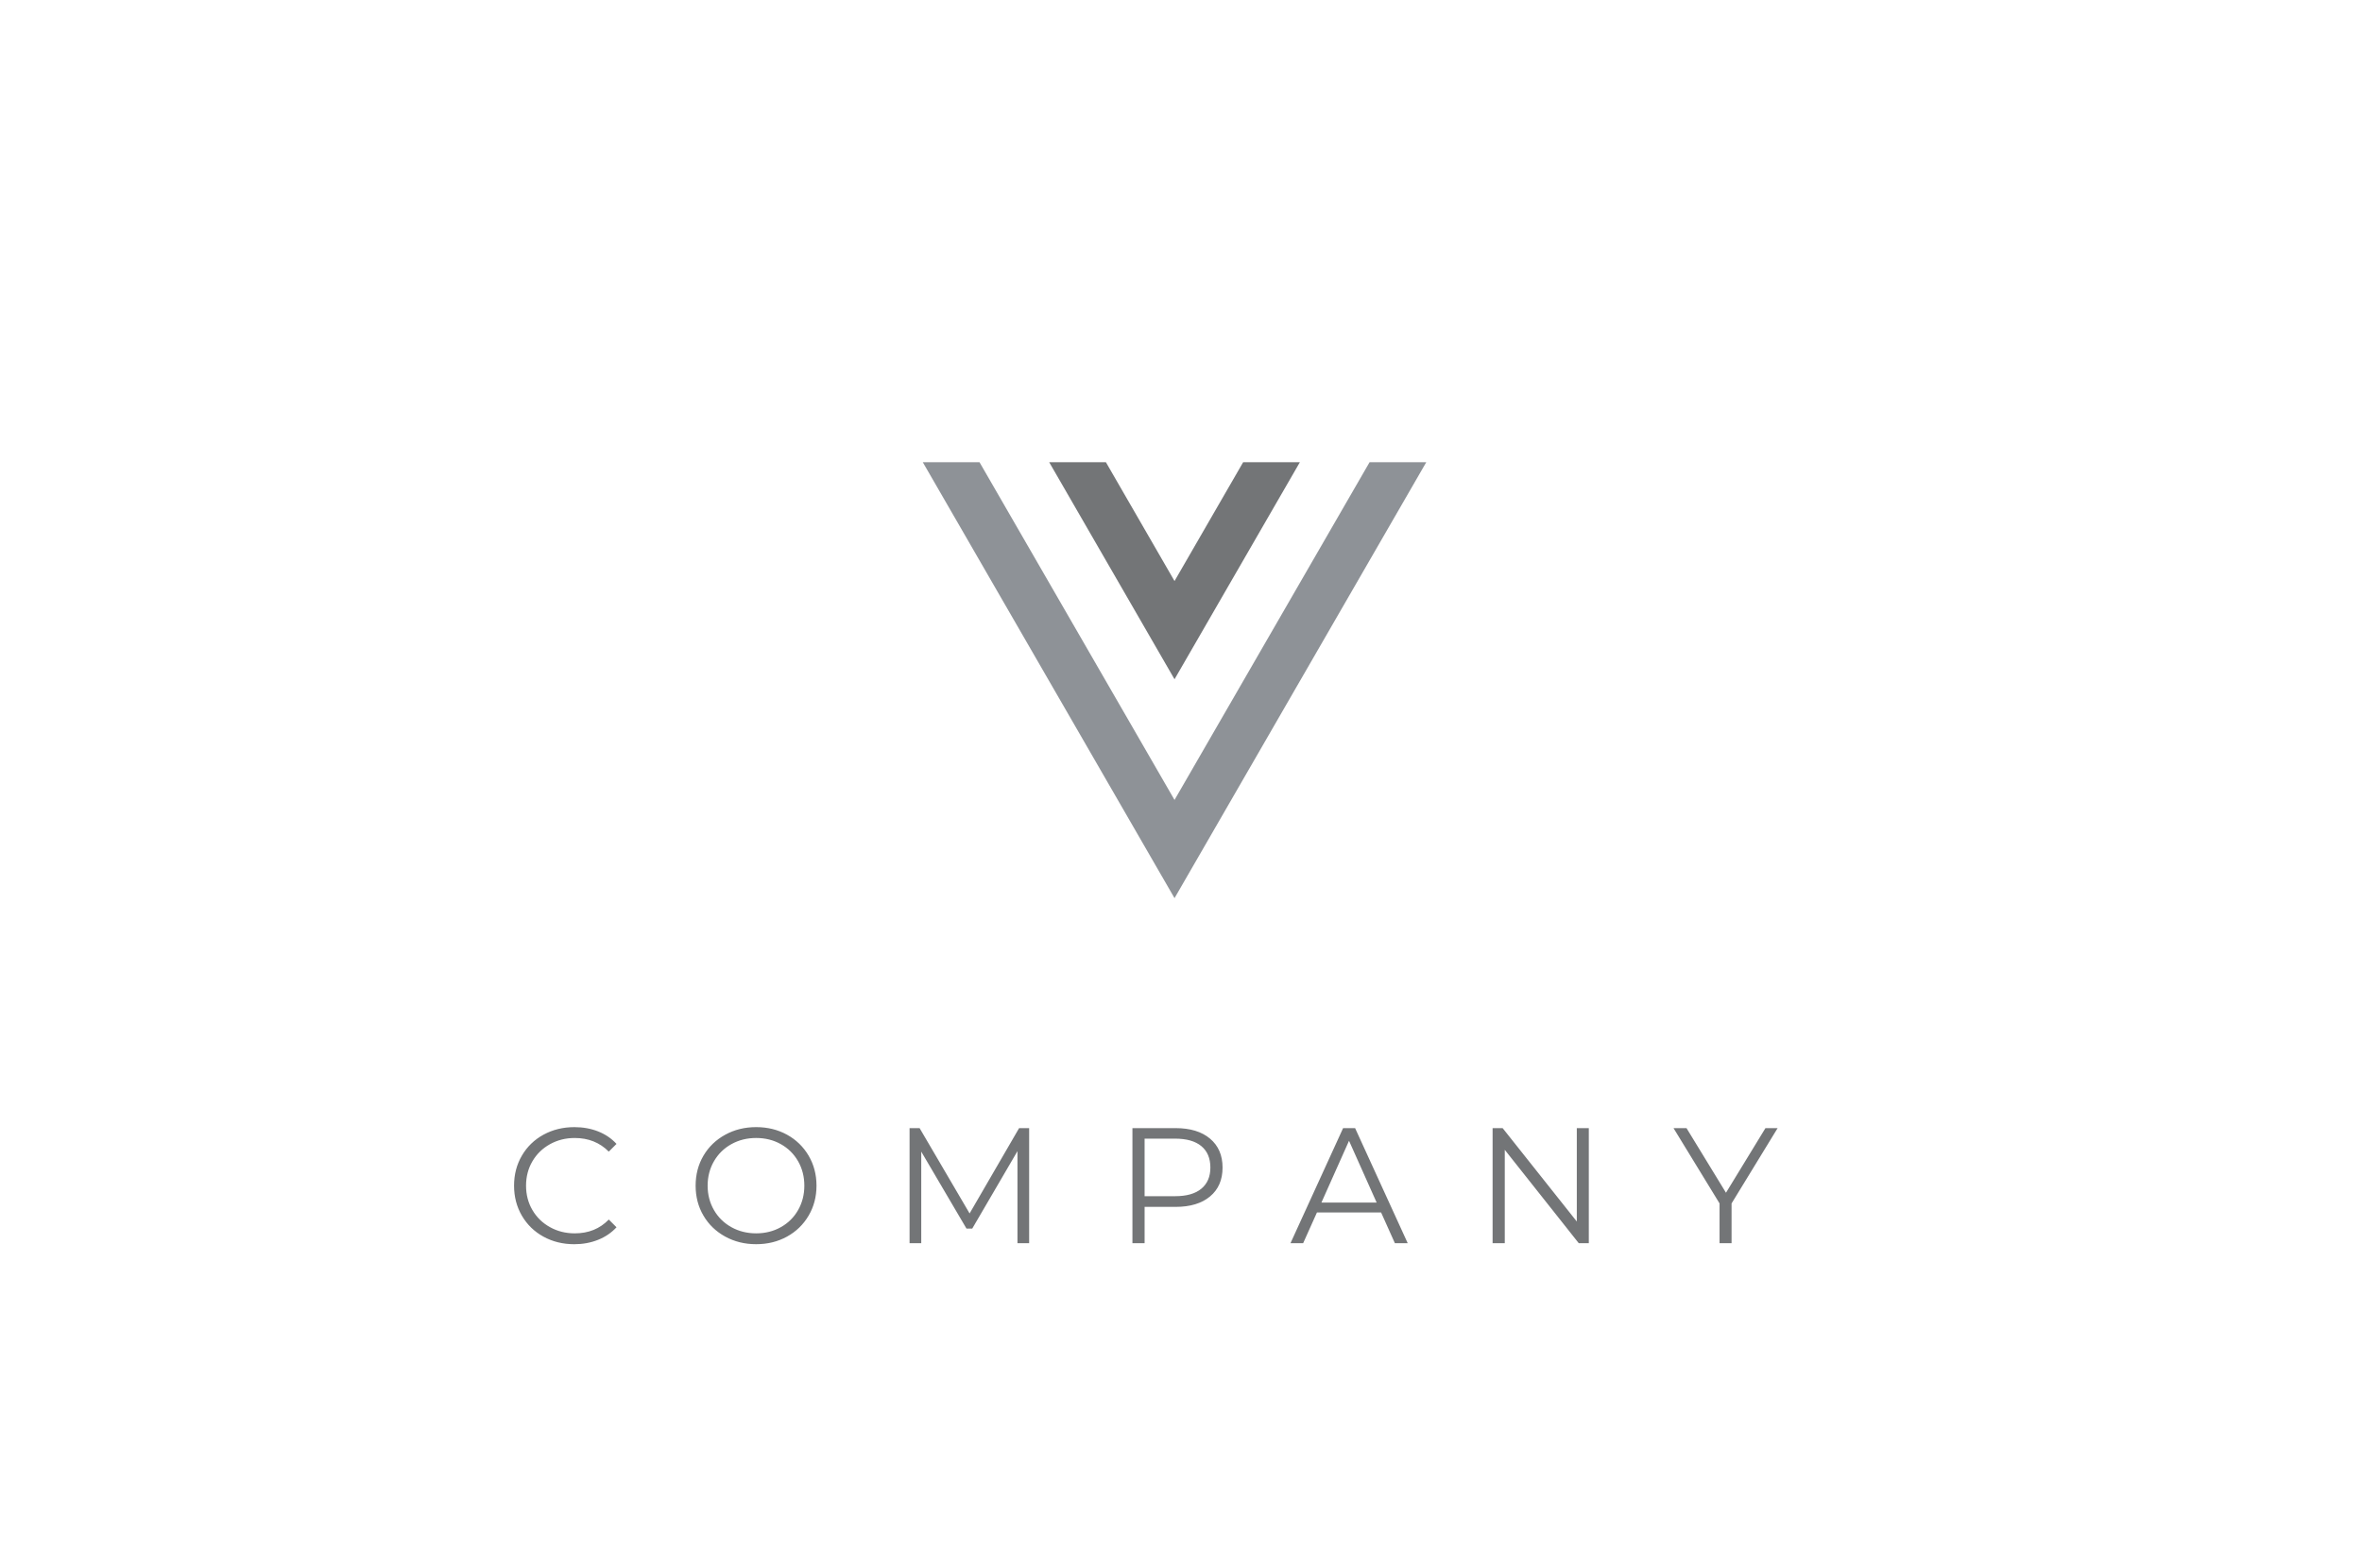 <svg xmlns="http://www.w3.org/2000/svg" width="235" height="156" viewBox="0 0 235 156"><path fill="#8E9297" d="M116.856 79.605l-19.401-33.605h-5.643l25.044 43.379 25.045-43.379h-5.641z"/><path fill="#737577" d="M123.682 46l-6.826 11.822-6.826-11.822h-5.642l12.468 21.597 12.47-21.597z"/><g fill="#737577"><path d="M54.065 123.064c-.911-.502-1.625-1.197-2.144-2.087-.518-.889-.777-1.884-.777-2.985 0-1.103.259-2.098.777-2.986.518-.89 1.235-1.585 2.152-2.087.917-.501 1.941-.752 3.076-.752.851 0 1.636.142 2.356.425.72.284 1.331.698 1.833 1.244l-.769.769c-.895-.905-2.024-1.357-3.387-1.357-.906 0-1.729.207-2.471.621-.742.415-1.323.982-1.743 1.702s-.63 1.527-.63 2.422.21 1.701.63 2.421c.42.721 1 1.288 1.743 1.702.742.415 1.565.622 2.471.622 1.375 0 2.503-.458 3.387-1.375l.769.77c-.502.545-1.116.963-1.841 1.252-.726.289-1.514.434-2.364.434-1.134-.002-2.157-.253-3.068-.755zM72.146 123.056c-.922-.507-1.642-1.202-2.16-2.086s-.777-1.876-.777-2.978c0-1.103.259-2.095.777-2.979s1.238-1.579 2.16-2.086c.921-.508 1.95-.761 3.084-.761 1.134 0 2.157.251 3.068.752.911.502 1.628 1.197 2.152 2.087.523.889.785 1.884.785 2.986 0 1.102-.262 2.097-.785 2.985-.524.89-1.241 1.585-2.152 2.087-.911.502-1.934.753-3.068.753-1.134.001-2.163-.253-3.084-.76zm5.539-.933c.731-.409 1.304-.976 1.718-1.701s.622-1.535.622-2.43-.207-1.705-.622-2.431c-.415-.725-.987-1.292-1.718-1.701s-1.549-.613-2.454-.613c-.906 0-1.727.204-2.463.613s-1.314.977-1.734 1.701c-.42.726-.63 1.536-.63 2.431s.21 1.704.63 2.43.998 1.292 1.734 1.701 1.557.614 2.463.614c.905 0 1.723-.205 2.454-.614zM102.392 112.265v11.454h-1.162v-9.163l-4.5 7.707h-.573l-4.5-7.658v9.114h-1.162v-11.454h.998l4.975 8.492 4.925-8.492h.999zM120.391 113.313c.829.698 1.244 1.658 1.244 2.879 0 1.223-.415 2.18-1.244 2.872-.829.693-1.975 1.039-3.436 1.039h-3.076v3.616h-1.211v-11.454h4.287c1.461 0 2.607.349 3.436 1.048zm-.868 4.982c.6-.497.9-1.197.9-2.104 0-.927-.301-1.639-.9-2.135s-1.467-.744-2.602-.744h-3.043v5.727h3.043c1.136 0 2.003-.248 2.602-.744zM137.408 120.659h-6.382l-1.374 3.06h-1.26l5.236-11.454h1.193l5.236 11.454h-1.276l-1.373-3.06zm-.441-.982l-2.75-6.152-2.748 6.152h5.498zM158.074 112.265v11.454h-.998l-7.363-9.294v9.294h-1.211v-11.454h.998l7.379 9.294v-9.294h1.195zM172.277 119.759v3.96h-1.195v-3.96l-4.581-7.494h1.292l3.928 6.431 3.927-6.431h1.211l-4.582 7.494z"/></g></svg>